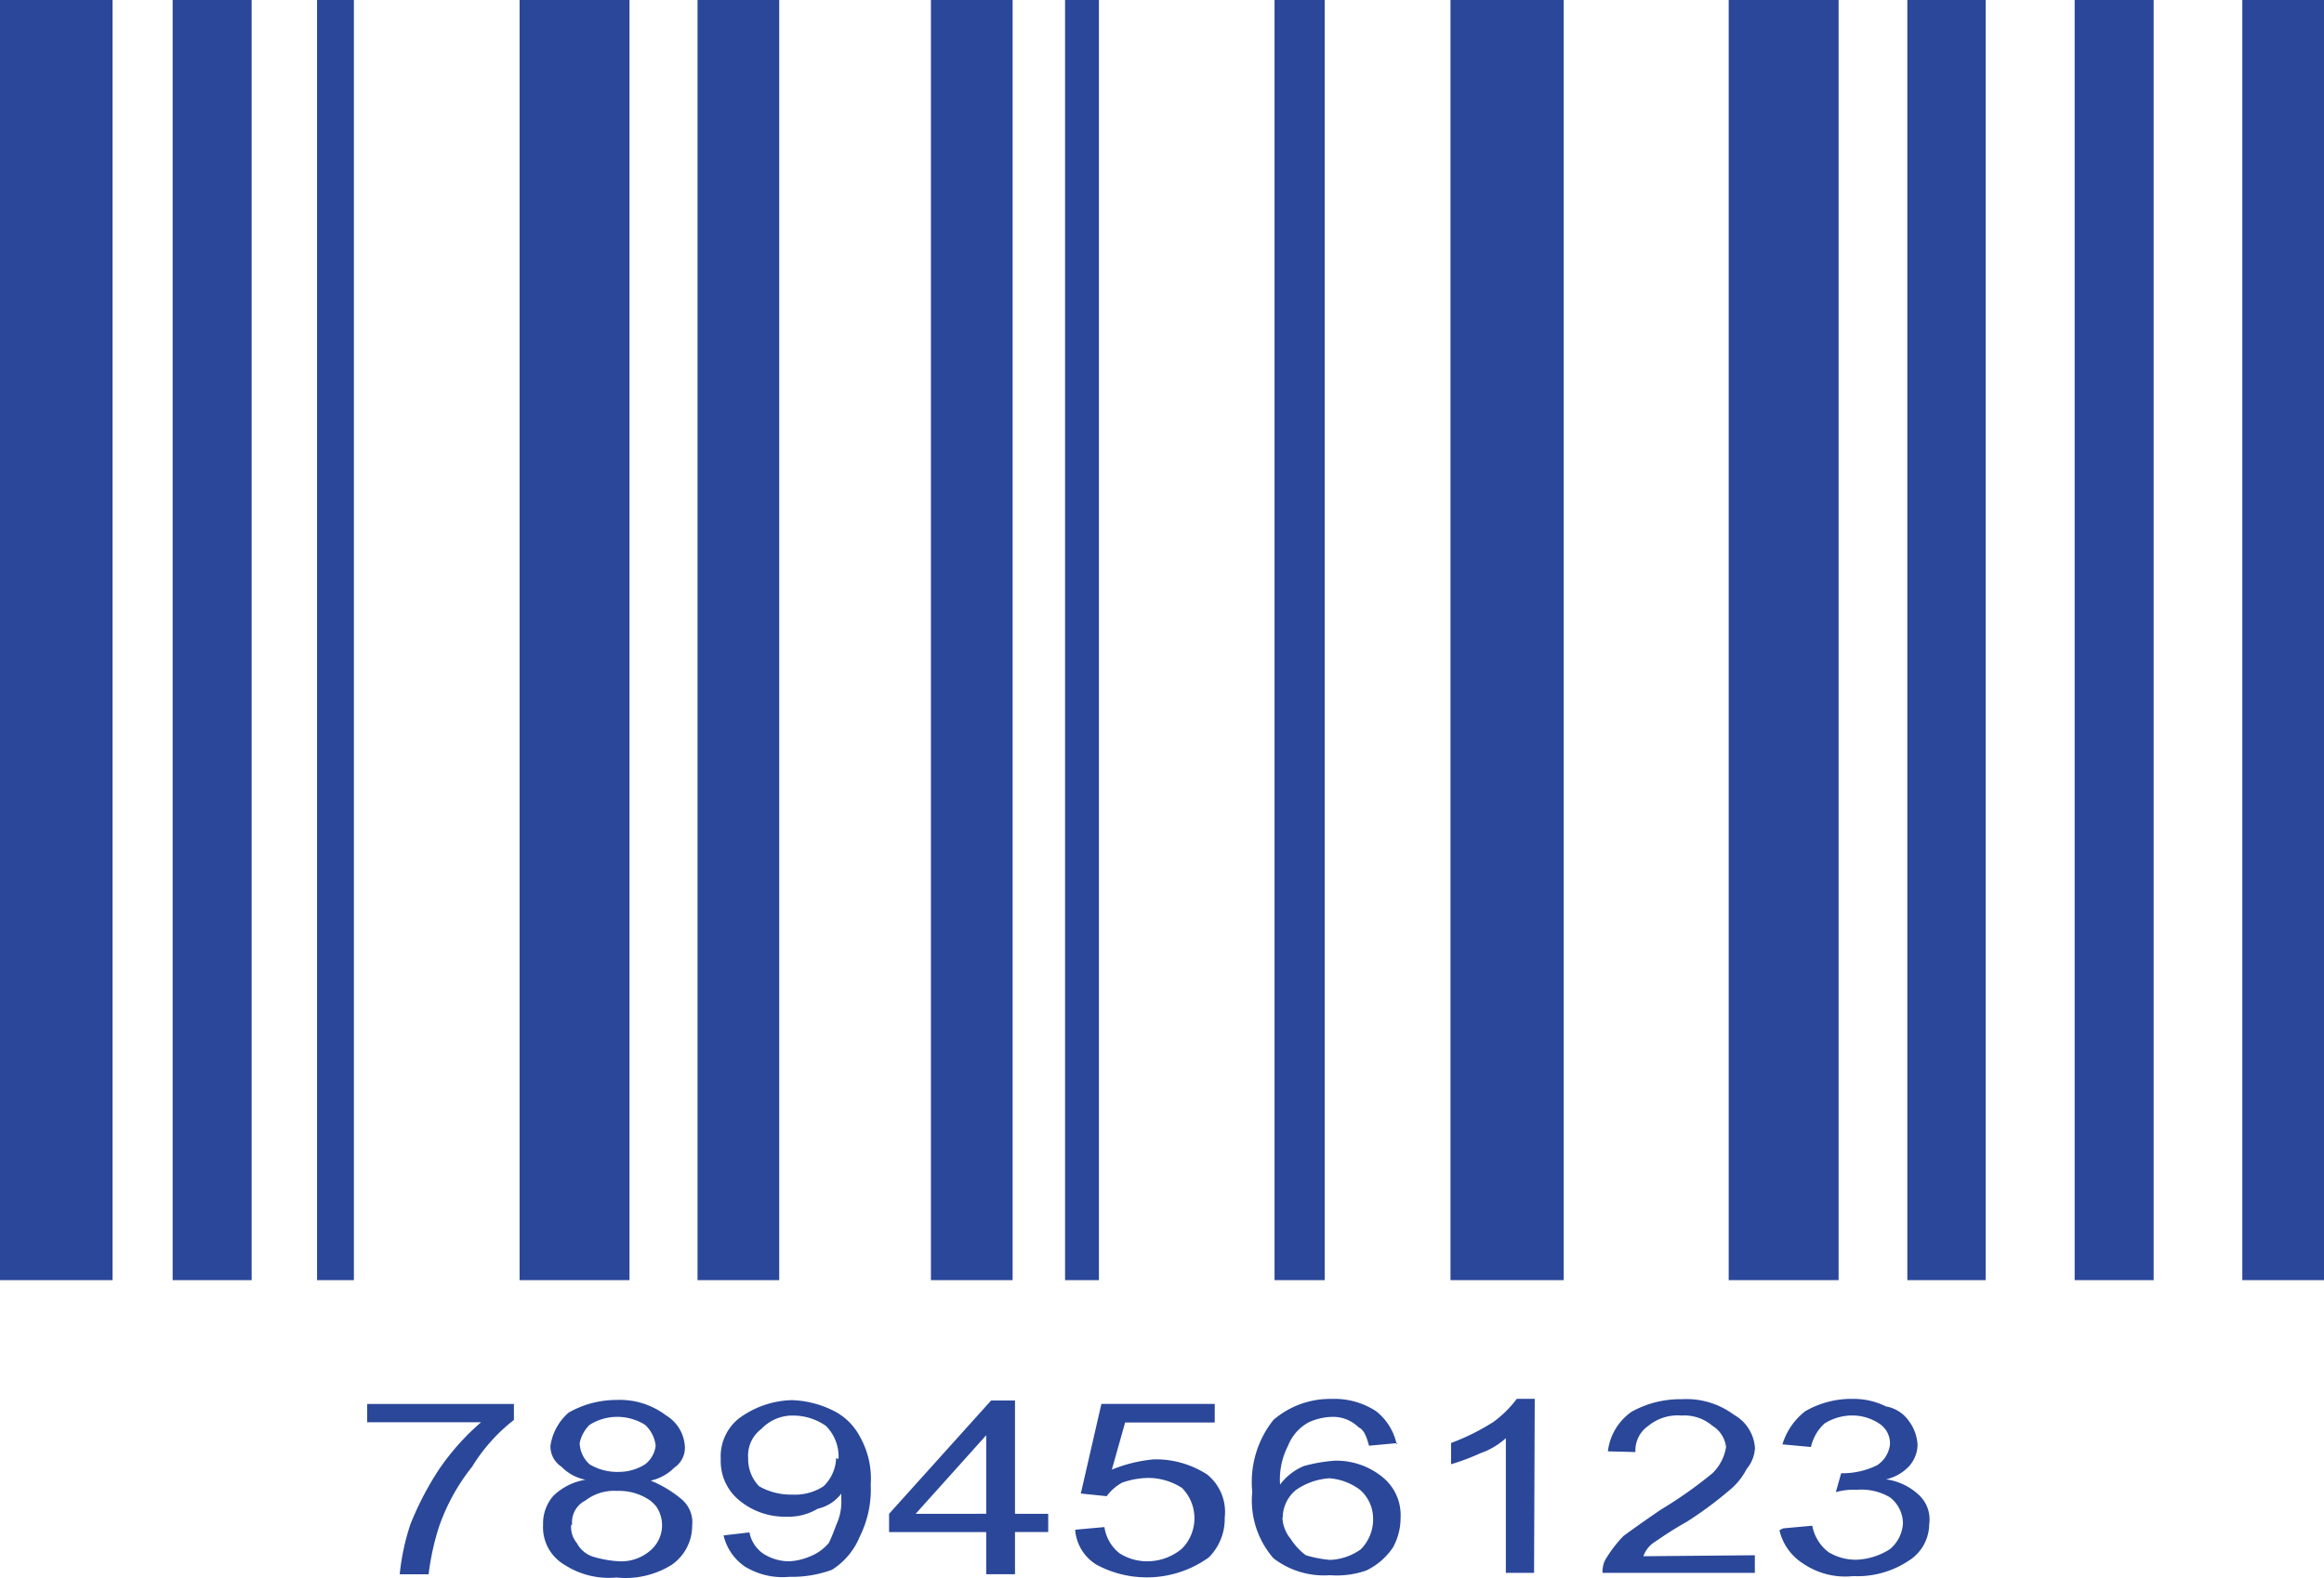 <svg xmlns="http://www.w3.org/2000/svg" width="61.514" height="41.781" viewBox="0 0 61.514 41.781"><g transform="translate(-5.64 -20.27)"><g transform="translate(5.64 20.27)"><g transform="translate(9.719 37.039)"><path d="M16.7,63.035v-.483h3.884v.422a4.657,4.657,0,0,0-1.107,1.239,5.334,5.334,0,0,0-.879,1.6,6.732,6.732,0,0,0-.272,1.248h-.765a6.151,6.151,0,0,1,.281-1.318,8.041,8.041,0,0,1,.765-1.468,6.459,6.459,0,0,1,1.107-1.239Zm5.765,1.52a1.221,1.221,0,0,1-.624-.343.642.642,0,0,1-.29-.554,1.441,1.441,0,0,1,.483-.879,2.566,2.566,0,0,1,1.265-.334,2.03,2.03,0,0,1,1.318.413,1.028,1.028,0,0,1,.492.826.633.633,0,0,1-.281.554,1.257,1.257,0,0,1-.624.343,3.058,3.058,0,0,1,.826.5.8.8,0,0,1,.272.694,1.257,1.257,0,0,1-.545,1.037,2.3,2.3,0,0,1-1.459.334,2.153,2.153,0,0,1-1.371-.334,1.151,1.151,0,0,1-.571-1.063,1.107,1.107,0,0,1,.272-.765,1.591,1.591,0,0,1,.879-.431Zm-.141-.967a.791.791,0,0,0,.264.562,1.415,1.415,0,0,0,.773.2,1.3,1.3,0,0,0,.694-.2.729.729,0,0,0,.281-.492.879.879,0,0,0-.281-.554,1.38,1.38,0,0,0-1.468,0A.94.94,0,0,0,22.324,63.589ZM22.1,65.75a.659.659,0,0,0,.149.483.747.747,0,0,0,.422.36,2.953,2.953,0,0,0,.685.123,1.169,1.169,0,0,0,.835-.281.879.879,0,0,0,.167-1.16,1,1,0,0,0-.167-.167,1.45,1.45,0,0,0-.879-.255,1.239,1.239,0,0,0-.835.255.641.641,0,0,0-.352.641Zm4.034.281.685-.079a.879.879,0,0,0,.352.554,1.265,1.265,0,0,0,.7.211,1.591,1.591,0,0,0,.536-.123,1.257,1.257,0,0,0,.51-.36c.079-.158.141-.325.2-.483a1.459,1.459,0,0,0,.132-.694v-.132a1.081,1.081,0,0,1-.624.4,1.5,1.5,0,0,1-.826.211,1.889,1.889,0,0,1-1.248-.431,1.336,1.336,0,0,1-.492-1.09,1.283,1.283,0,0,1,.492-1.09,2.469,2.469,0,0,1,1.388-.475A2.636,2.636,0,0,1,29,62.71a1.591,1.591,0,0,1,.738.7,2.258,2.258,0,0,1,.29,1.274,2.8,2.8,0,0,1-.29,1.38,1.881,1.881,0,0,1-.738.879,3.085,3.085,0,0,1-1.125.185,1.907,1.907,0,0,1-1.178-.272,1.38,1.38,0,0,1-.562-.817Zm3.041-2.021a1.142,1.142,0,0,0-.334-.879,1.52,1.52,0,0,0-.826-.272,1.134,1.134,0,0,0-.879.352.879.879,0,0,0-.352.773,1.037,1.037,0,0,0,.29.747,1.7,1.7,0,0,0,.879.22,1.38,1.38,0,0,0,.826-.22,1.09,1.09,0,0,0,.334-.747Zm3.911,3.049V65.944H30.514V65.46l2.7-3h.633v3h.879v.483h-.879V67.06Zm0-1.6V63.378L31.217,65.46Zm2.355.422.773-.07a1.081,1.081,0,0,0,.4.694,1.353,1.353,0,0,0,.773.211,1.424,1.424,0,0,0,.879-.334,1.142,1.142,0,0,0,0-1.608h0a1.652,1.652,0,0,0-.879-.264,2.153,2.153,0,0,0-.7.123,1.248,1.248,0,0,0-.413.36l-.685-.07.545-2.373h3v.492H36.762l-.352,1.248a3.84,3.84,0,0,1,1.116-.272,2.5,2.5,0,0,1,1.406.4,1.274,1.274,0,0,1,.466,1.142,1.441,1.441,0,0,1-.422,1.055,2.812,2.812,0,0,1-2.97.193,1.186,1.186,0,0,1-.562-.879Zm8.533-2.294-.756.07c-.079-.281-.132-.413-.281-.492a.958.958,0,0,0-.685-.272,1.573,1.573,0,0,0-.624.141,1.2,1.2,0,0,0-.554.624,1.951,1.951,0,0,0-.211,1.028,1.511,1.511,0,0,1,.633-.492,4.183,4.183,0,0,1,.817-.141,1.933,1.933,0,0,1,1.257.431,1.292,1.292,0,0,1,.483,1.081,1.617,1.617,0,0,1-.2.782,1.757,1.757,0,0,1-.712.615,2.364,2.364,0,0,1-.958.123,2.188,2.188,0,0,1-1.494-.448,2.329,2.329,0,0,1-.562-1.758,2.636,2.636,0,0,1,.562-1.907,2.3,2.3,0,0,1,1.538-.554,2.012,2.012,0,0,1,1.178.325,1.511,1.511,0,0,1,.545.879Zm-3.049,1.977a.958.958,0,0,0,.22.562,1.678,1.678,0,0,0,.4.431,3.181,3.181,0,0,0,.642.123A1.5,1.5,0,0,0,43,66.4a1.125,1.125,0,0,0,.325-.835,1.011,1.011,0,0,0-.343-.738,1.529,1.529,0,0,0-.817-.308,1.757,1.757,0,0,0-.879.308.949.949,0,0,0-.352.738Zm6.661,1.459h-.747V63.457a1.96,1.96,0,0,1-.677.4,5.827,5.827,0,0,1-.773.29v-.562a6,6,0,0,0,1.116-.554,2.962,2.962,0,0,0,.624-.615h.475Zm5.844-.466v.466H49.4a.668.668,0,0,1,.07-.343,3.357,3.357,0,0,1,.483-.633c.272-.2.554-.4.984-.694a11.645,11.645,0,0,0,1.371-.967,1.239,1.239,0,0,0,.36-.694.765.765,0,0,0-.36-.562,1.142,1.142,0,0,0-.817-.272,1.222,1.222,0,0,0-.879.272.791.791,0,0,0-.343.694l-.729-.018a1.494,1.494,0,0,1,.624-1.046,2.636,2.636,0,0,1,1.327-.334,2.109,2.109,0,0,1,1.388.413,1.09,1.09,0,0,1,.554.879.931.931,0,0,1-.22.554,1.758,1.758,0,0,1-.475.58,9.984,9.984,0,0,1-1.107.817c-.483.272-.765.483-.879.554a.731.731,0,0,0-.272.36Zm.747-.712.773-.07a1.142,1.142,0,0,0,.431.7,1.38,1.38,0,0,0,.747.2,1.757,1.757,0,0,0,.879-.281.958.958,0,0,0,.343-.685.879.879,0,0,0-.343-.685,1.485,1.485,0,0,0-.879-.2,1.7,1.7,0,0,0-.554.062l.141-.5h.07a2.083,2.083,0,0,0,.879-.211.756.756,0,0,0,.343-.554.624.624,0,0,0-.29-.554,1.292,1.292,0,0,0-.694-.211,1.388,1.388,0,0,0-.747.211,1.186,1.186,0,0,0-.36.624l-.756-.07a1.758,1.758,0,0,1,.606-.879,2.443,2.443,0,0,1,1.257-.325,1.933,1.933,0,0,1,.879.2.932.932,0,0,1,.615.4,1.142,1.142,0,0,1,.22.624.879.879,0,0,1-.22.554,1.2,1.2,0,0,1-.615.352,1.582,1.582,0,0,1,.879.422.879.879,0,0,1,.264.765,1.151,1.151,0,0,1-.554.975,2.443,2.443,0,0,1-1.459.4,1.977,1.977,0,0,1-1.327-.334,1.424,1.424,0,0,1-.624-.879Z" transform="translate(-16.7 -62.418)" fill="#2a4799"/></g><rect width="2.979" height="33.894" fill="#2a4799"/><g transform="translate(4.57)"><rect width="2.091" height="33.894" fill="#2a4799"/></g><g transform="translate(8.392)"><rect width="0.975" height="33.894" fill="#2a4799"/></g><g transform="translate(13.753)"><rect width="2.909" height="33.894" fill="#2a4799"/></g><g transform="translate(18.463)"><rect width="2.162" height="33.894" fill="#2a4799"/></g><g transform="translate(28.191)"><rect width="0.896" height="33.894" fill="#2a4799"/></g><g transform="translate(24.641)"><rect width="2.162" height="33.894" fill="#2a4799"/></g><g transform="translate(33.736)"><rect width="1.327" height="33.894" fill="#2a4799"/></g><g transform="translate(38.393)"><rect width="2.997" height="33.894" fill="#2a4799"/></g><g transform="translate(45.757)"><rect width="2.909" height="33.894" fill="#2a4799"/></g><g transform="translate(50.485)"><rect width="2.074" height="33.894" fill="#2a4799"/></g><g transform="translate(54.914)"><rect width="2.091" height="33.894" fill="#2a4799"/></g><g transform="translate(59.352)"><rect width="2.162" height="33.894" fill="#2a4799"/></g></g></g></svg>